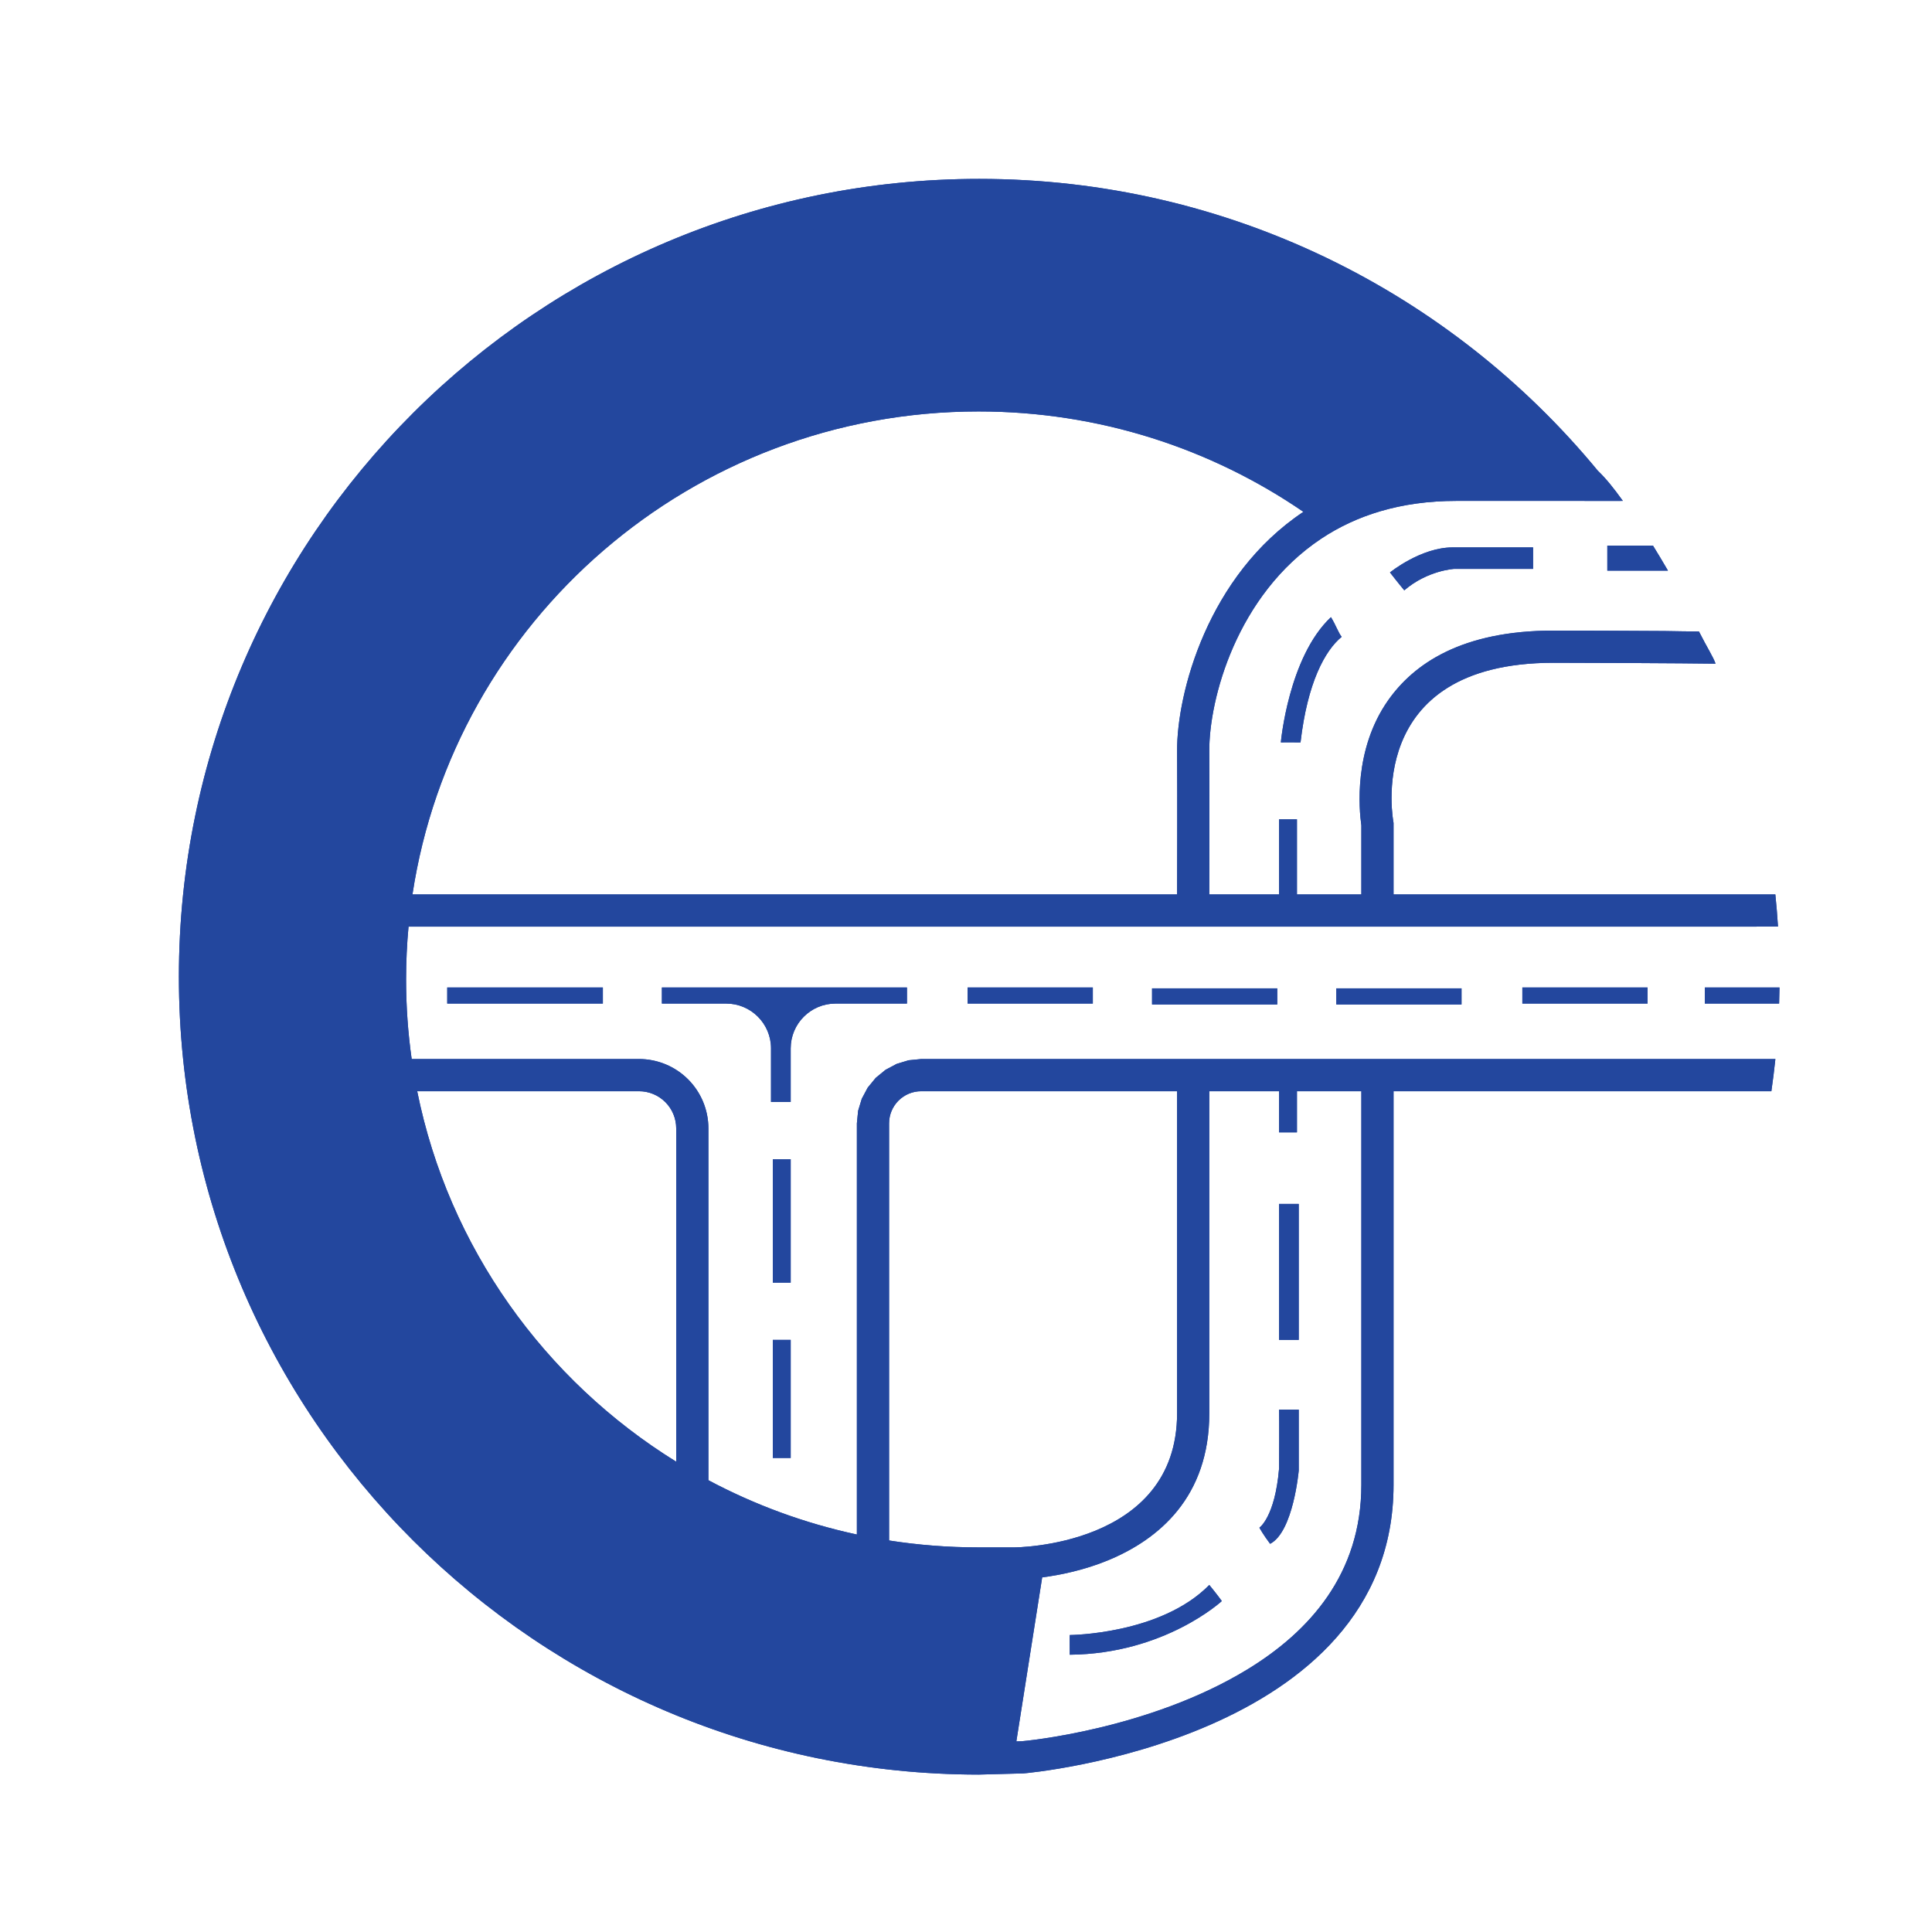 <?xml version="1.0" encoding="UTF-8" standalone="no"?><!DOCTYPE svg PUBLIC "-//W3C//DTD SVG 1.1//EN" "http://www.w3.org/Graphics/SVG/1.1/DTD/svg11.dtd"><svg width="100%" height="100%" viewBox="0 0 2250 2250" version="1.1" xmlns="http://www.w3.org/2000/svg" xmlns:xlink="http://www.w3.org/1999/xlink" xml:space="preserve" xmlns:serif="http://www.serif.com/" style="fill-rule:evenodd;clip-rule:evenodd;stroke-linejoin:round;stroke-miterlimit:2;"><path d="M1510.42,1041.67l75.001,-0c-0,-49.495 0,-80.459 0.001,-80.456c-2.6,-18.15 -9.244,-87.84 30.907,-145.208c29.995,-42.855 85.877,-81.632 193.053,-81.632c25.624,0 82.349,0.211 129.26,0.514c3.435,0.227 39.936,0.532 39.936,0.532c9.734,19.179 16.707,29.684 19.342,37.5c-38.543,-0.557 -149.583,-1.046 -188.538,-1.046c-223.831,0 -186.462,186.462 -186.462,186.462l-0,83.334l444.636,-0c1.277,12.394 2.308,24.859 3.09,37.392c-4.253,-0 -33.316,0.105 -37.569,0.108l-1557.31,-0c-1.883,20.237 -2.845,40.737 -2.845,61.458c-0,31.461 2.218,62.413 6.509,92.708l264.781,0c21.428,0 41.978,8.512 57.129,23.664c15.152,15.152 23.664,35.702 23.664,57.129l0,409.724c53.672,28.582 111.735,50.084 172.917,63.241l-0,-478.836l1.453,-14.685l4.25,-13.986l6.884,-12.895l9.357,-11.412l11.411,-9.356l12.895,-6.885l13.986,-4.25l14.685,-1.453l957.009,0l37.739,0c-1.301,12.684 -2.859,24.972 -4.668,37.5l-440.001,0l-0,458.334c-0,297.751 -426.442,335.895 -431.25,336.13c-1.941,0.095 -52.084,1.37 -52.084,1.37c-514.046,-0.439 -931.25,-416.616 -931.25,-929.167c0,-512.821 417.644,-929.167 932.064,-929.167c290.057,0 549.347,132.369 720.347,339.766c9.752,9.409 17.881,19.471 29.247,35.234c-0,0 -44.358,0.141 -47.42,0l-146.738,0c-65.085,0 -116.743,17.1 -157.108,43.968c-98.709,65.704 -130.763,187.305 -130.392,247.468c0.394,64.109 0,146.807 0,166.898l81.25,-0l0,-87.5l20.834,-0l-0,87.5Zm-20.834,229.166l-81.25,0l0,375c0,97.614 -58.709,146.868 -117.991,171.323c-28.003,11.552 -56.012,17.154 -76.633,19.87c0,0 -30.078,190.995 -30.078,190.995c3.48,-0.094 5.817,-0.16 6.204,-0.179c2.703,-0.132 147.594,-13.213 263.115,-83.796c71.762,-43.847 132.467,-110.883 132.467,-214.879c-0,-0 -0,-245.076 0,-458.334l-75,0l-0,47.917l-20.834,0l0,-47.917Zm-243.75,633.334c0,-0 105.782,-0.58 162.5,-58.334c9.804,11.936 14.584,18.75 14.584,18.75c-0,0 -66.421,61.475 -177.084,62.5c-0.227,-12.901 0,-22.916 0,-22.916Zm266.667,-502.084l0,158.334l-22.917,-0l0,-158.334l22.917,0Zm-45.833,377.084c-0,-0 18.133,-12.285 22.916,-68.75c0.411,-55.372 0,-68.75 0,-68.75l22.917,-0l0,70.833c0,0 -6.265,71.601 -33.333,85.417c-7.756,-10.235 -12.5,-18.75 -12.5,-18.75Zm-980.814,-508.334c36.616,181.684 148.346,336.598 301.647,431.46l0,-388.167c0,-11.482 -4.561,-22.493 -12.68,-30.612c-8.119,-8.119 -19.131,-12.681 -30.613,-12.681l-258.354,0Zm1032.09,-674.749c-107.52,-73.722 -237.897,-116.917 -378.363,-116.917c-334.05,-0 -611.045,244.3 -659.242,562.5l890.492,-0c0,-20.064 0.395,-102.647 0,-166.667c-0.417,-67.823 35.836,-204.846 147.113,-278.916Zm-147.113,674.749l-297.995,0c-9.925,0 -19.443,3.943 -26.461,10.961c-7.018,7.018 -10.96,16.536 -10.96,26.461l-0,485.786c33.943,5.294 68.734,8.042 104.166,8.042l41.667,0c0,0 189.583,-0.166 189.583,-156.25l0,-375Zm247.917,-604.166c0,-0 35.88,-29.167 72.917,-29.167l93.75,0l-0,25l-91.667,0c0,0 -31.226,1.622 -58.333,25c-7.285,-8.688 -16.667,-20.833 -16.667,-20.833Zm-127.083,197.916c-0,0 8.849,-99.328 58.333,-145.833c5.623,8.93 8.479,17.905 12.5,22.917c-19.544,15.978 -39.898,53.539 -47.917,122.916c-9.773,-0.091 -22.916,0 -22.916,0Zm450.85,-200l-70.642,0l0,-29.166l53.175,-0c5.949,9.628 11.809,19.432 17.467,29.166Zm-23.767,485.417l0,18.75l-145.833,0l-0,-18.75l145.833,0Zm-216.667,1.042l0,18.75l-145.833,-0l0,-18.75l145.833,-0Zm-1000,-1.042l0,18.75l-181.25,0l0,-18.75l181.25,0Zm570.606,0l-0,18.75l-145.834,0l0,-18.75l145.834,0Zm214.811,1.042l0,18.75l-145.833,-0l-0,-18.75l145.833,-0Zm584.442,17.708l-86.525,0l-0,-18.75l86.961,0c-0.083,6.265 -0.229,12.515 -0.436,18.75Zm-1174.03,52.202c-0,-28.831 -23.372,-52.202 -52.202,-52.202l-74.882,0l0,-18.75l285.417,0l0,18.75l-83.215,0c-28.83,0 -52.202,23.371 -52.202,52.202l0,62.381l-22.916,0l-0,-62.381Zm22.916,129.048l0,143.75l-20.833,0l0,-143.75l20.833,0Zm0,210.417l0,137.5l-20.833,-0l0,-137.5l20.833,-0Z" style="fill:#23479e;"/><path d="M1491.67,864.583c-0,0 8.849,-99.328 58.333,-145.833c5.623,8.93 8.479,17.905 12.5,22.917c-19.544,15.978 -39.898,53.539 -47.917,122.916c-9.773,-0.091 -22.916,0 -22.916,0Zm450.85,-200l-70.642,0l0,-29.166l53.175,-0c5.949,9.628 11.809,19.432 17.467,29.166Zm-23.767,485.417l0,18.75l-145.833,0l-0,-18.75l145.833,0Zm-300,-483.333c0,-0 35.88,-29.167 72.917,-29.167l93.75,-0l-0,25l-91.667,-0c0,-0 -31.226,1.622 -58.333,25c-7.285,-8.688 -16.667,-20.833 -16.667,-20.833Zm83.333,484.375l0,18.75l-145.833,-0l0,-18.75l145.833,-0Zm-429.394,-1.042l-0,18.75l-145.834,0l0,-18.75l145.834,0Zm214.811,1.042l0,18.75l-145.833,-0l-0,-18.75l145.833,-0Zm-785.417,-1.042l0,18.75l-181.25,0l0,-18.75l181.25,0Zm808.334,-108.333l75.001,-0c-0,-49.495 0,-80.459 0.001,-80.456c-2.6,-18.15 -9.244,-87.84 30.907,-145.208c29.995,-42.855 85.877,-81.632 193.053,-81.632c25.624,0 82.349,0.211 129.26,0.514c3.435,0.227 39.936,0.532 39.936,0.532c9.734,19.179 16.707,29.684 19.342,37.5c-38.543,-0.557 -149.583,-1.046 -188.538,-1.046c-223.831,0 -186.462,186.462 -186.462,186.462l-0,83.334l444.636,-0c1.277,12.394 2.308,24.859 3.09,37.392c-4.253,-0 -33.316,0.105 -37.569,0.108l-1557.31,-0c-1.883,20.237 -2.845,40.737 -2.845,61.458c-0,31.461 2.218,62.413 6.509,92.708l264.781,0c21.428,0 41.978,8.512 57.129,23.664c15.152,15.152 23.664,35.702 23.664,57.129l0,409.724c53.672,28.582 111.735,50.084 172.917,63.241l-0,-478.836l1.453,-14.685l4.25,-13.986l6.884,-12.895l9.357,-11.412l11.411,-9.356l12.895,-6.885l13.986,-4.25l14.685,-1.453l957.009,0l37.739,0c-1.301,12.684 -2.859,24.972 -4.668,37.5l-440.001,0l-0,458.334c-0,297.751 -426.442,335.895 -431.25,336.13c-1.941,0.095 -52.084,1.37 -52.084,1.37c-514.046,-0.439 -931.25,-416.616 -931.25,-929.167c0,-512.821 417.644,-929.167 932.064,-929.167c290.057,0 549.347,132.369 720.347,339.766c9.752,9.409 17.881,19.471 29.247,35.234c-0,0 -44.358,0.141 -47.42,0l-146.738,0c-65.085,0 -116.743,17.1 -157.108,43.968c-98.709,65.704 -130.763,187.305 -130.392,247.468c0.394,64.109 0,146.807 0,166.898l81.25,-0l0,-87.5l20.834,-0l-0,87.5Zm-1064.52,14.82c-2.738,-6.366 -3.69,-13.438 -2.63,-20.436c50.916,-336.155 343.419,-594.384 696.319,-594.384c148.34,-0 286.022,45.634 399.57,123.489c4.712,3.231 8.548,7.439 11.311,12.25c40.03,-19.614 88.071,-31.573 145.369,-31.573l113.586,0c-163.93,-183.992 -402.993,-300 -669.022,-300c-493.691,0 -894.564,399.511 -894.564,891.667c0,491.736 400.189,890.985 893.3,891.666c1.03,-0.026 3.575,-0.09 7.008,-0.177c-0.068,-2.531 0.123,-5.029 0.551,-7.463l0.738,-4.687c4.188,-26.593 22.774,-144.614 27.914,-177.256l-35.761,0c-37.398,0 -74.118,-2.902 -109.945,-8.49c-7.212,-1.125 -13.675,-4.258 -18.857,-8.777c-6.567,2.398 -13.754,2.941 -20.749,1.437c-64.628,-13.899 -125.963,-36.611 -182.658,-66.803c-7.333,-3.905 -13.016,-10.043 -16.392,-17.319c-7.992,0.744 -16.156,-1.082 -23.214,-5.45c-161.984,-100.234 -279.986,-263.964 -318.676,-455.939c-1.411,-7.001 -0.779,-14.169 1.695,-20.697c-4.433,-5.238 -7.469,-11.734 -8.491,-18.954c-4.534,-32.013 -6.879,-64.72 -6.879,-97.966c-0,-21.893 1.017,-43.551 3.006,-64.932c0.671,-7.216 3.357,-13.796 7.471,-19.206Zm39.959,214.346c36.616,181.684 148.346,336.598 301.647,431.46l0,-388.167c0,-11.482 -4.561,-22.493 -12.68,-30.612c-8.119,-8.119 -19.131,-12.681 -30.613,-12.681l-258.354,0Zm1032.09,-674.749c-107.52,-73.722 -237.897,-116.917 -378.363,-116.917c-334.05,-0 -611.045,244.3 -659.242,562.5l890.492,-0c0,-20.064 0.395,-102.647 0,-166.667c-0.417,-67.823 35.836,-204.846 147.113,-278.916Zm-147.113,674.749l-297.995,0c-9.925,0 -19.443,3.943 -26.461,10.961c-7.018,7.018 -10.96,16.536 -10.96,26.461l-0,485.786c33.943,5.294 68.734,8.042 104.166,8.042l41.667,0c0,0 189.583,-0.166 189.583,-156.25l0,-375Zm118.75,0l-81.25,0l0,375c0,97.614 -58.709,146.868 -117.991,171.323c-28.003,11.552 -56.012,17.154 -76.633,19.87c0,0 -30.078,190.995 -30.078,190.995c3.48,-0.094 5.817,-0.16 6.204,-0.179c2.703,-0.132 147.594,-13.213 263.115,-83.796c71.762,-43.847 132.467,-110.883 132.467,-214.879c-0,-0 -0,-245.076 0,-458.334l-75,0l-0,47.917l-20.834,0l0,-47.917Zm-243.75,633.334c0,-0 105.782,-0.58 162.5,-58.334c9.804,11.936 14.584,18.75 14.584,18.75c-0,0 -66.421,61.475 -177.084,62.5c-0.227,-12.901 0,-22.916 0,-22.916Zm220.834,-125c-0,-0 18.133,-12.285 22.916,-68.75c0.411,-55.372 0,-68.75 0,-68.75l22.917,-0l0,70.833c0,0 -6.265,71.601 -33.333,85.417c-7.756,-10.235 -12.5,-18.75 -12.5,-18.75Zm45.833,-377.084l0,158.334l-22.917,-0l0,-158.334l22.917,0Zm559.442,-233.333l-86.525,0l-0,-18.75l86.961,-0c-0.083,6.265 -0.229,12.515 -0.436,18.75Zm-1174.03,52.202c-0,-28.831 -23.372,-52.202 -52.202,-52.202l-74.882,0l0,-18.75l285.417,-0l0,18.75l-83.215,0c-28.83,0 -52.202,23.371 -52.202,52.202l0,62.381l-22.916,0l-0,-62.381Zm22.916,129.048l0,143.75l-20.833,0l0,-143.75l20.833,0Zm0,210.417l0,137.5l-20.833,-0l0,-137.5l20.833,-0Z" style="fill:#23479e;"/></svg>